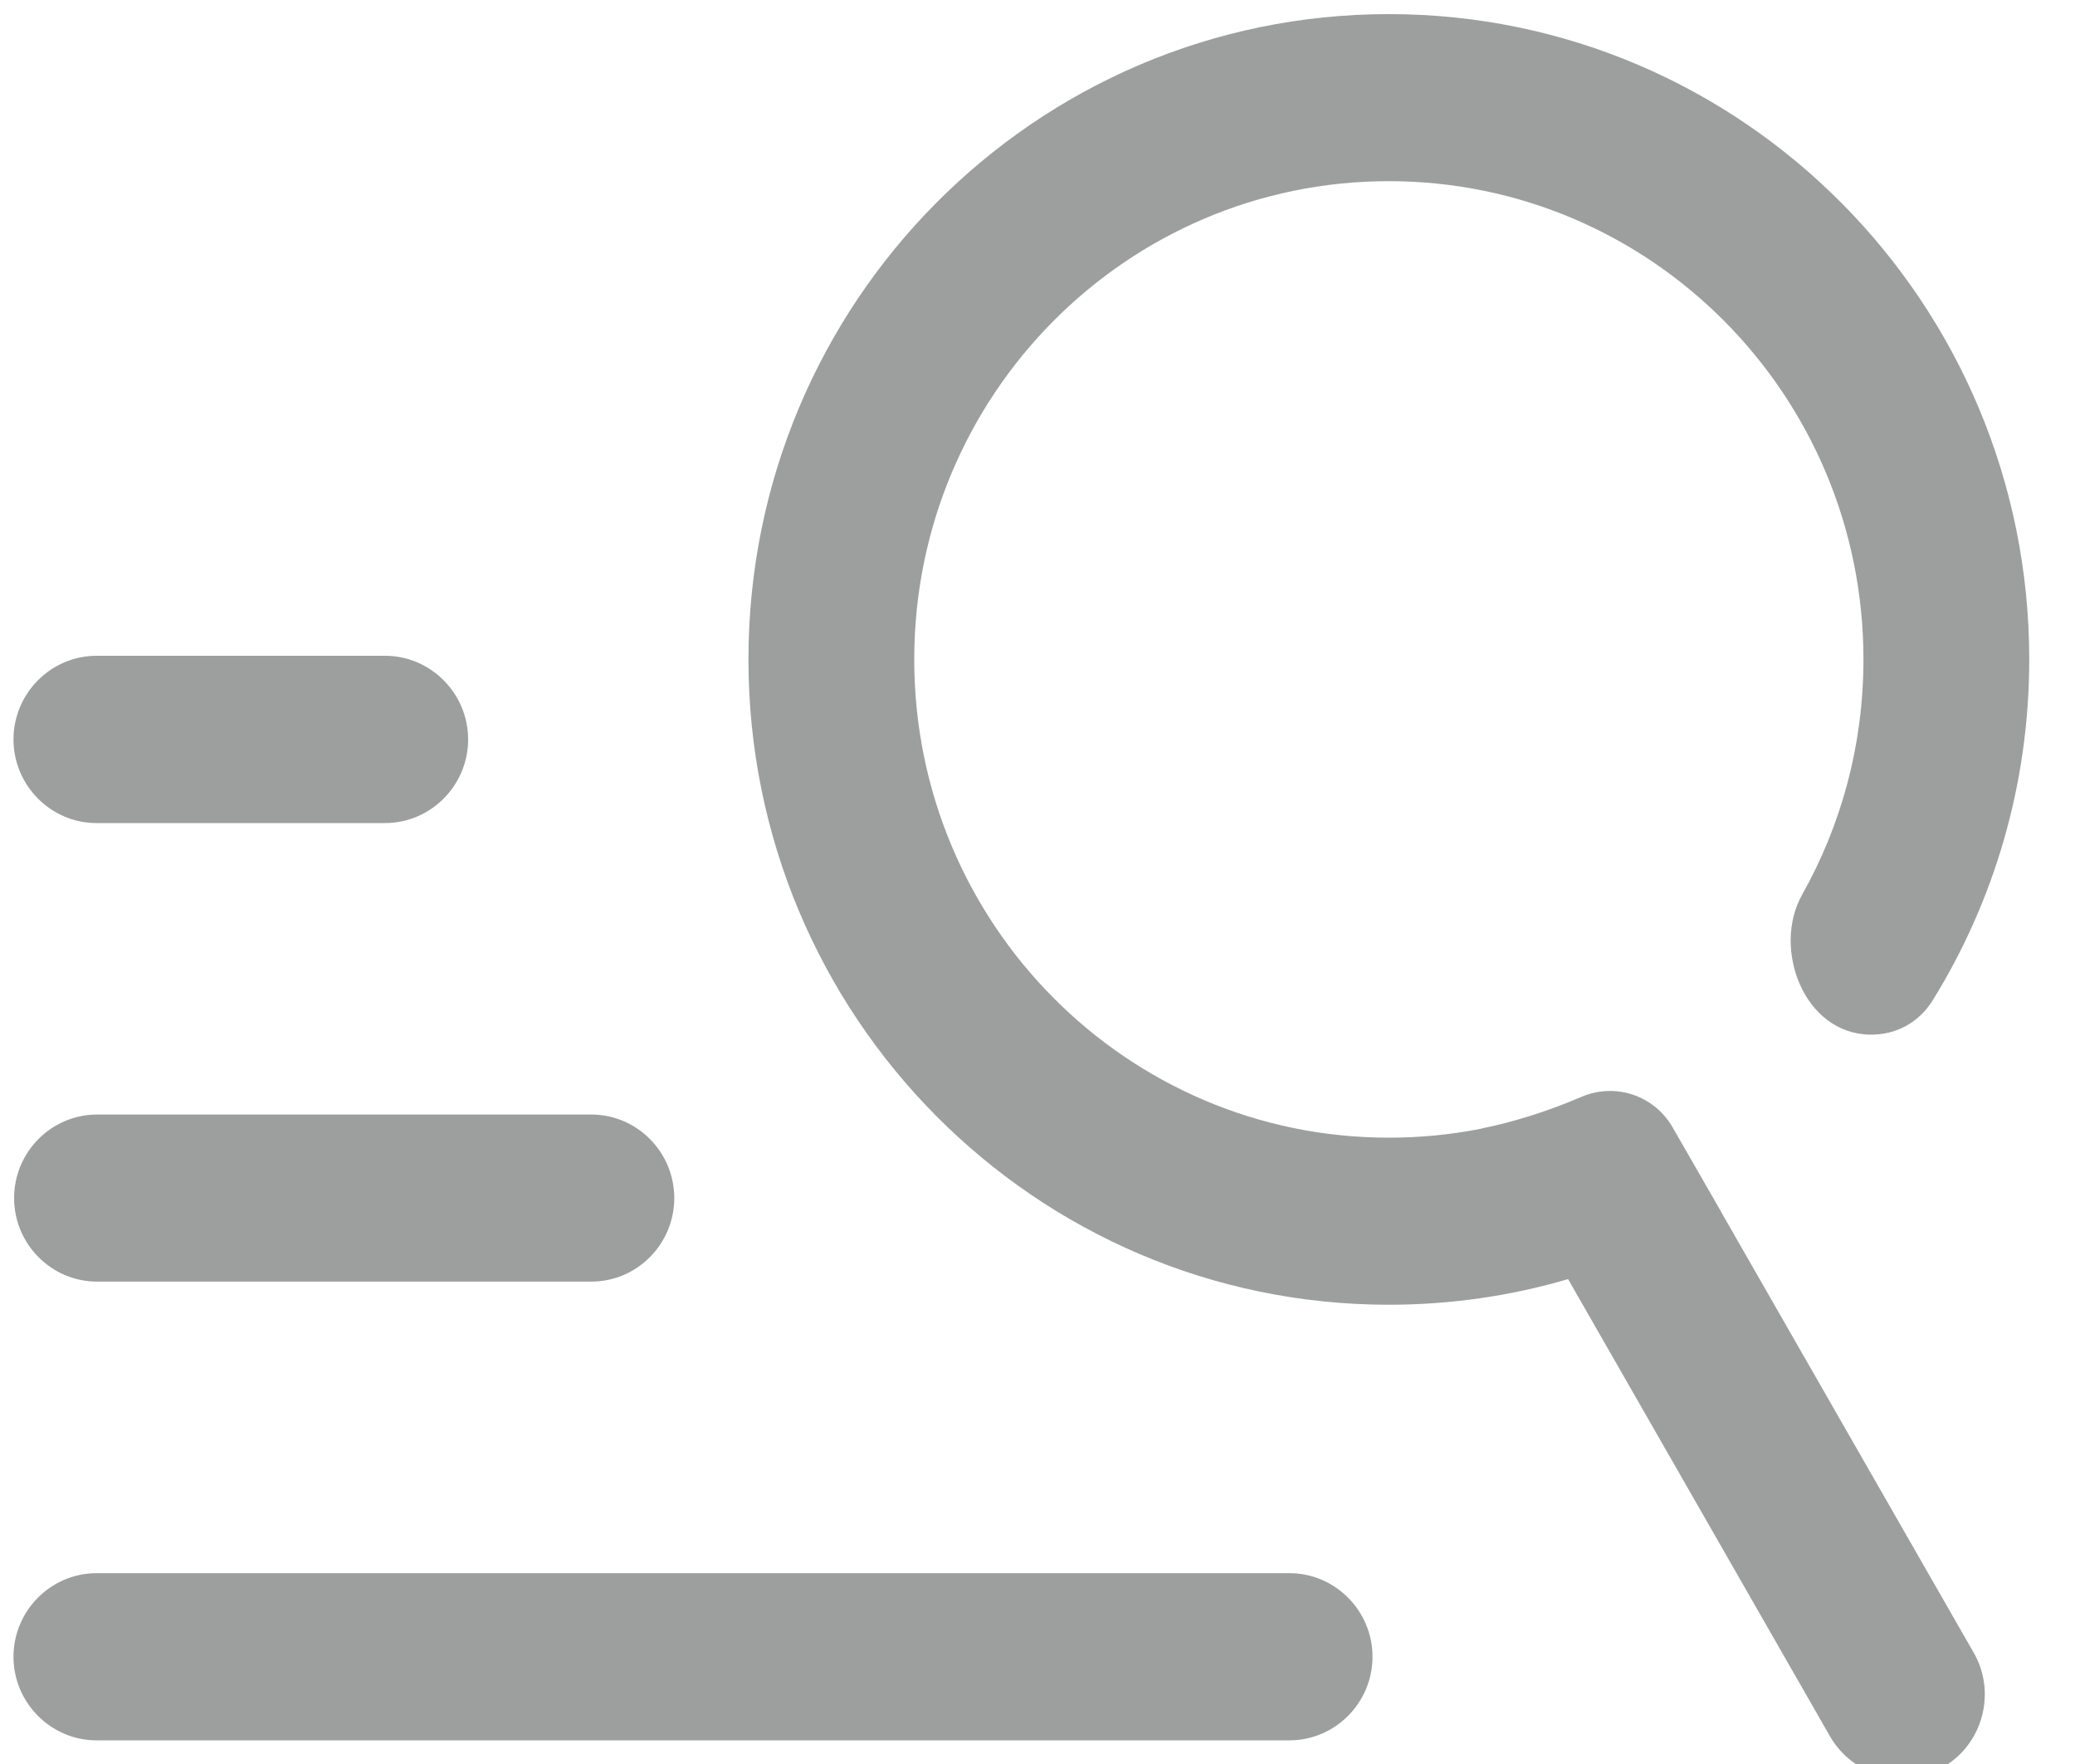 <svg width="20" height="17" viewBox="0 0 20 17" fill="none" xmlns="http://www.w3.org/2000/svg">
    <path fill-rule="evenodd" clip-rule="evenodd" d="M0.93 6.32H3.712C4.152 6.32 4.512 6.683 4.512 7.126V7.126C4.512 7.569 4.152 7.932 3.712 7.932H0.93C0.49 7.932 0.13 7.569 0.13 7.126V7.126C0.13 6.683 0.49 6.32 0.93 6.32ZM13.386 0.136C9.977 0.136 7.214 2.921 7.214 6.355C7.214 9.79 9.977 12.574 13.386 12.574C13.986 12.574 14.566 12.488 15.114 12.327L17.639 16.734C17.859 17.117 18.35 17.25 18.732 17.028C19.112 16.807 19.244 16.311 19.024 15.928L16.586 11.674L16.587 11.674L16.123 10.867C15.945 10.555 15.567 10.43 15.239 10.572C14.921 10.71 14.573 10.817 14.282 10.875L14.283 10.876C13.993 10.934 13.693 10.964 13.386 10.964C10.859 10.964 8.812 8.901 8.812 6.355C8.812 3.809 10.859 1.746 13.386 1.746C15.913 1.746 17.961 3.809 17.961 6.355C17.961 7.18 17.746 7.953 17.37 8.622C17.08 9.138 17.383 9.96 18.023 9.971C18.276 9.975 18.496 9.854 18.63 9.638C19.219 8.685 19.559 7.56 19.559 6.355C19.559 2.921 16.795 0.136 13.386 0.136ZM0.935 10.741H5.7C6.14 10.741 6.499 11.103 6.499 11.546V11.546C6.499 11.989 6.14 12.351 5.7 12.351H0.935C0.495 12.351 0.136 11.989 0.136 11.546V11.546C0.136 11.103 0.495 10.741 0.935 10.741ZM0.93 15.161H12.429C12.868 15.161 13.229 15.523 13.229 15.966V15.967C13.229 16.41 12.868 16.772 12.429 16.772H0.93C0.491 16.772 0.13 16.41 0.13 15.967V15.966C0.13 15.523 0.491 15.161 0.93 15.161Z" fill="#9D9E9E"/>
</svg>
